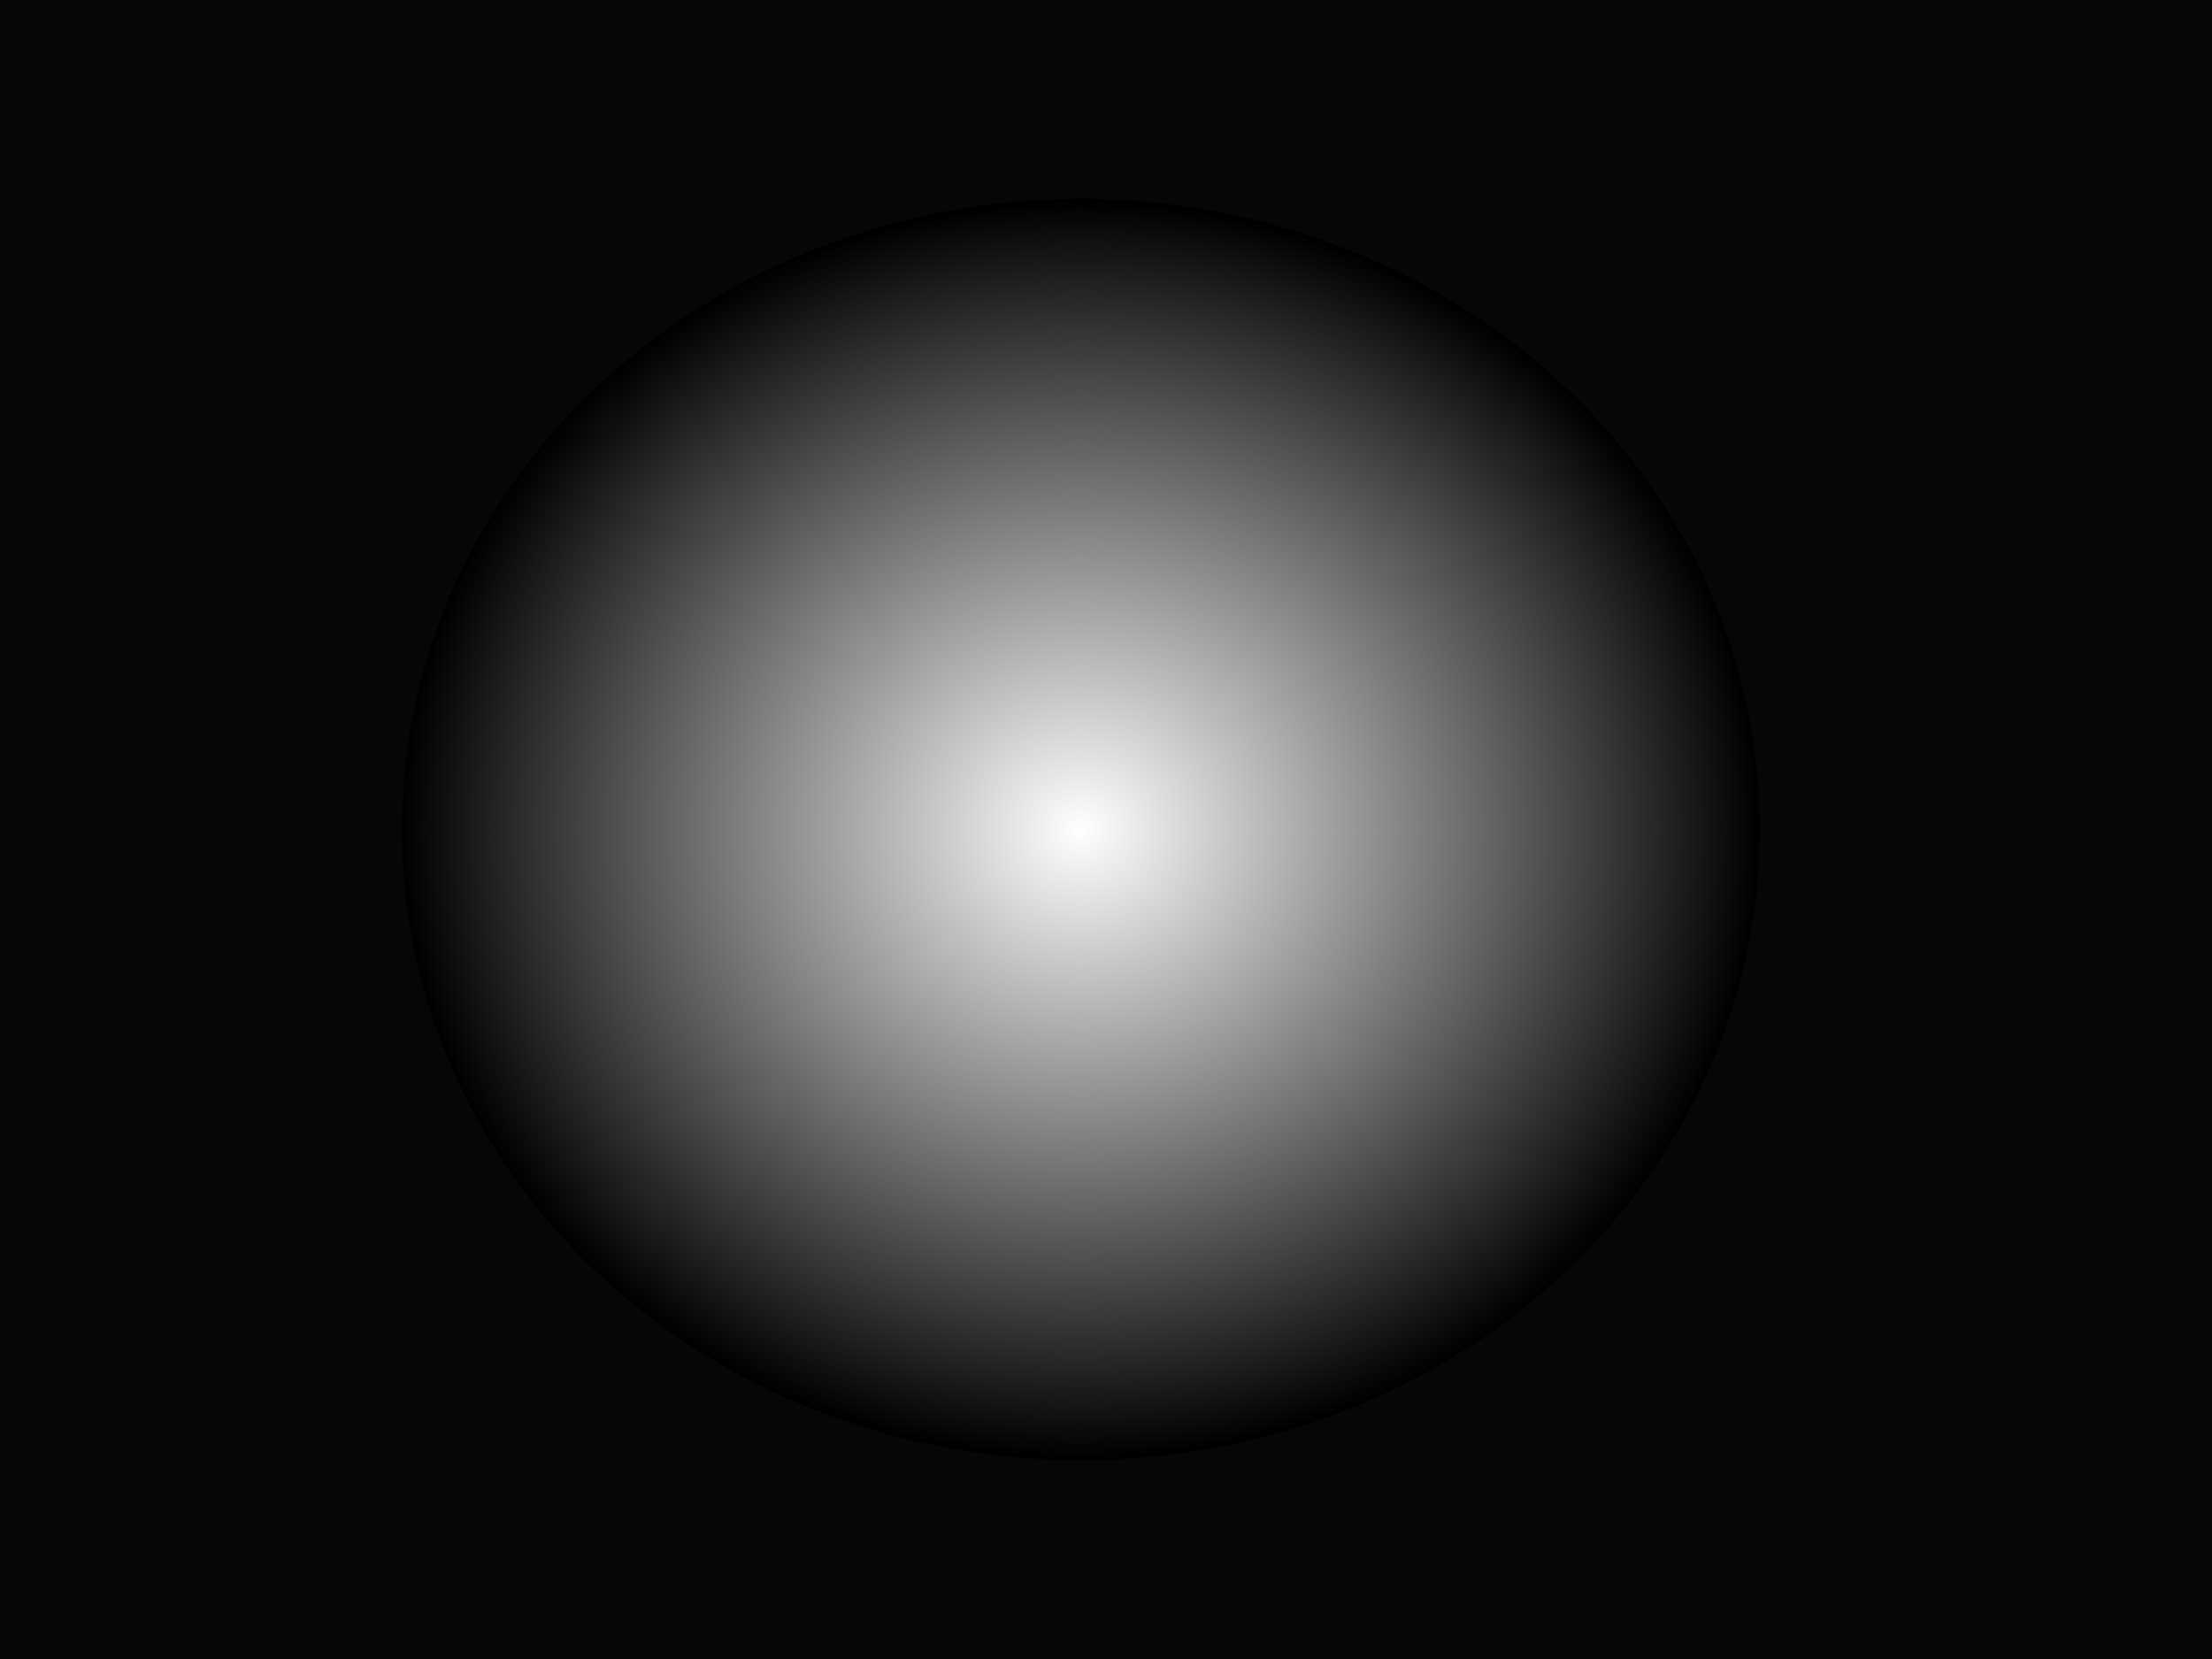 <?xml version="1.0" encoding="UTF-8" standalone="no"?>
<!-- Created with Inkscape (http://www.inkscape.org/) -->
<svg
   xmlns:dc="http://purl.org/dc/elements/1.1/"
   xmlns:cc="http://web.resource.org/cc/"
   xmlns:rdf="http://www.w3.org/1999/02/22-rdf-syntax-ns#"
   xmlns:svg="http://www.w3.org/2000/svg"
   xmlns="http://www.w3.org/2000/svg"
   xmlns:xlink="http://www.w3.org/1999/xlink"
   xmlns:sodipodi="http://sodipodi.sourceforge.net/DTD/sodipodi-0.dtd"
   xmlns:inkscape="http://www.inkscape.org/namespaces/inkscape"
   width="251.429"
   height="188.571"
   id="svg2182"
   sodipodi:version="0.32"
   inkscape:version="0.45.1"
   version="1.0"
   sodipodi:docbase="/home/marco/mlt-svn/mlt/src/modules/oldfilm"
   sodipodi:docname="vig.svg"
   inkscape:output_extension="org.inkscape.output.svg.inkscape">
  <rect width="100%" height="100%" fill="#808080" stroke="none"/>
  <defs
     id="defs2184">
    <linearGradient
       id="linearGradient3165">
      <stop
         style="stop-color:#ffffff;stop-opacity:1;"
         offset="0"
         id="stop3167" />
      <stop
         style="stop-color:#000000;stop-opacity:0.987;"
         offset="1"
         id="stop3169" />
    </linearGradient>
    <radialGradient
       inkscape:collect="always"
       xlink:href="#linearGradient3165"
       id="radialGradient3171"
       cx="228.571"
       cy="300.934"
       fx="228.571"
       fy="300.934"
       r="77.143"
       gradientTransform="matrix(1,0,0,0.926,0,22.291)"
       gradientUnits="userSpaceOnUse" />
  </defs>
  <sodipodi:namedview
     id="base"
     pagecolor="#ffffff"
     bordercolor="#666666"
     borderopacity="1.0"
     inkscape:pageopacity="0.0"
     inkscape:pageshadow="2"
     inkscape:zoom="0.35"
     inkscape:cx="350"
     inkscape:cy="-176.04888"
     inkscape:document-units="px"
     inkscape:current-layer="layer1"
     inkscape:window-width="797"
     inkscape:window-height="586"
     inkscape:window-x="0"
     inkscape:window-y="0" />
  <g
     inkscape:label="Ebene 1"
     inkscape:groupmode="layer"
     id="layer1"
     transform="translate(-105.714,-195.219)">
    <rect
       style="opacity:0.95;fill:#000000;fill-opacity:1;fill-rule:nonzero;stroke:none;stroke-width:2.6;stroke-linecap:butt;stroke-linejoin:miter;stroke-miterlimit:2.4;stroke-dasharray:none;stroke-opacity:1"
       id="rect2190"
       width="251.429"
       height="188.571"
       x="105.714"
       y="195.219" />
    <path
       sodipodi:type="arc"
       style="opacity:1;fill:url(#radialGradient3171);fill-opacity:1;fill-rule:nonzero;stroke:none;stroke-width:2.6;stroke-linecap:butt;stroke-linejoin:miter;stroke-miterlimit:2.4;stroke-dasharray:none;stroke-opacity:1"
       id="path2192"
       sodipodi:cx="228.57143"
       sodipodi:cy="300.93362"
       sodipodi:rx="77.14286"
       sodipodi:ry="71.428574"
       d="M 305.714 300.934 A 77.143 71.429 0 1 1  151.429,300.934 A 77.143 71.429 0 1 1  305.714 300.934 z"
       transform="translate(0,-11.429)" />
  </g>
</svg>
